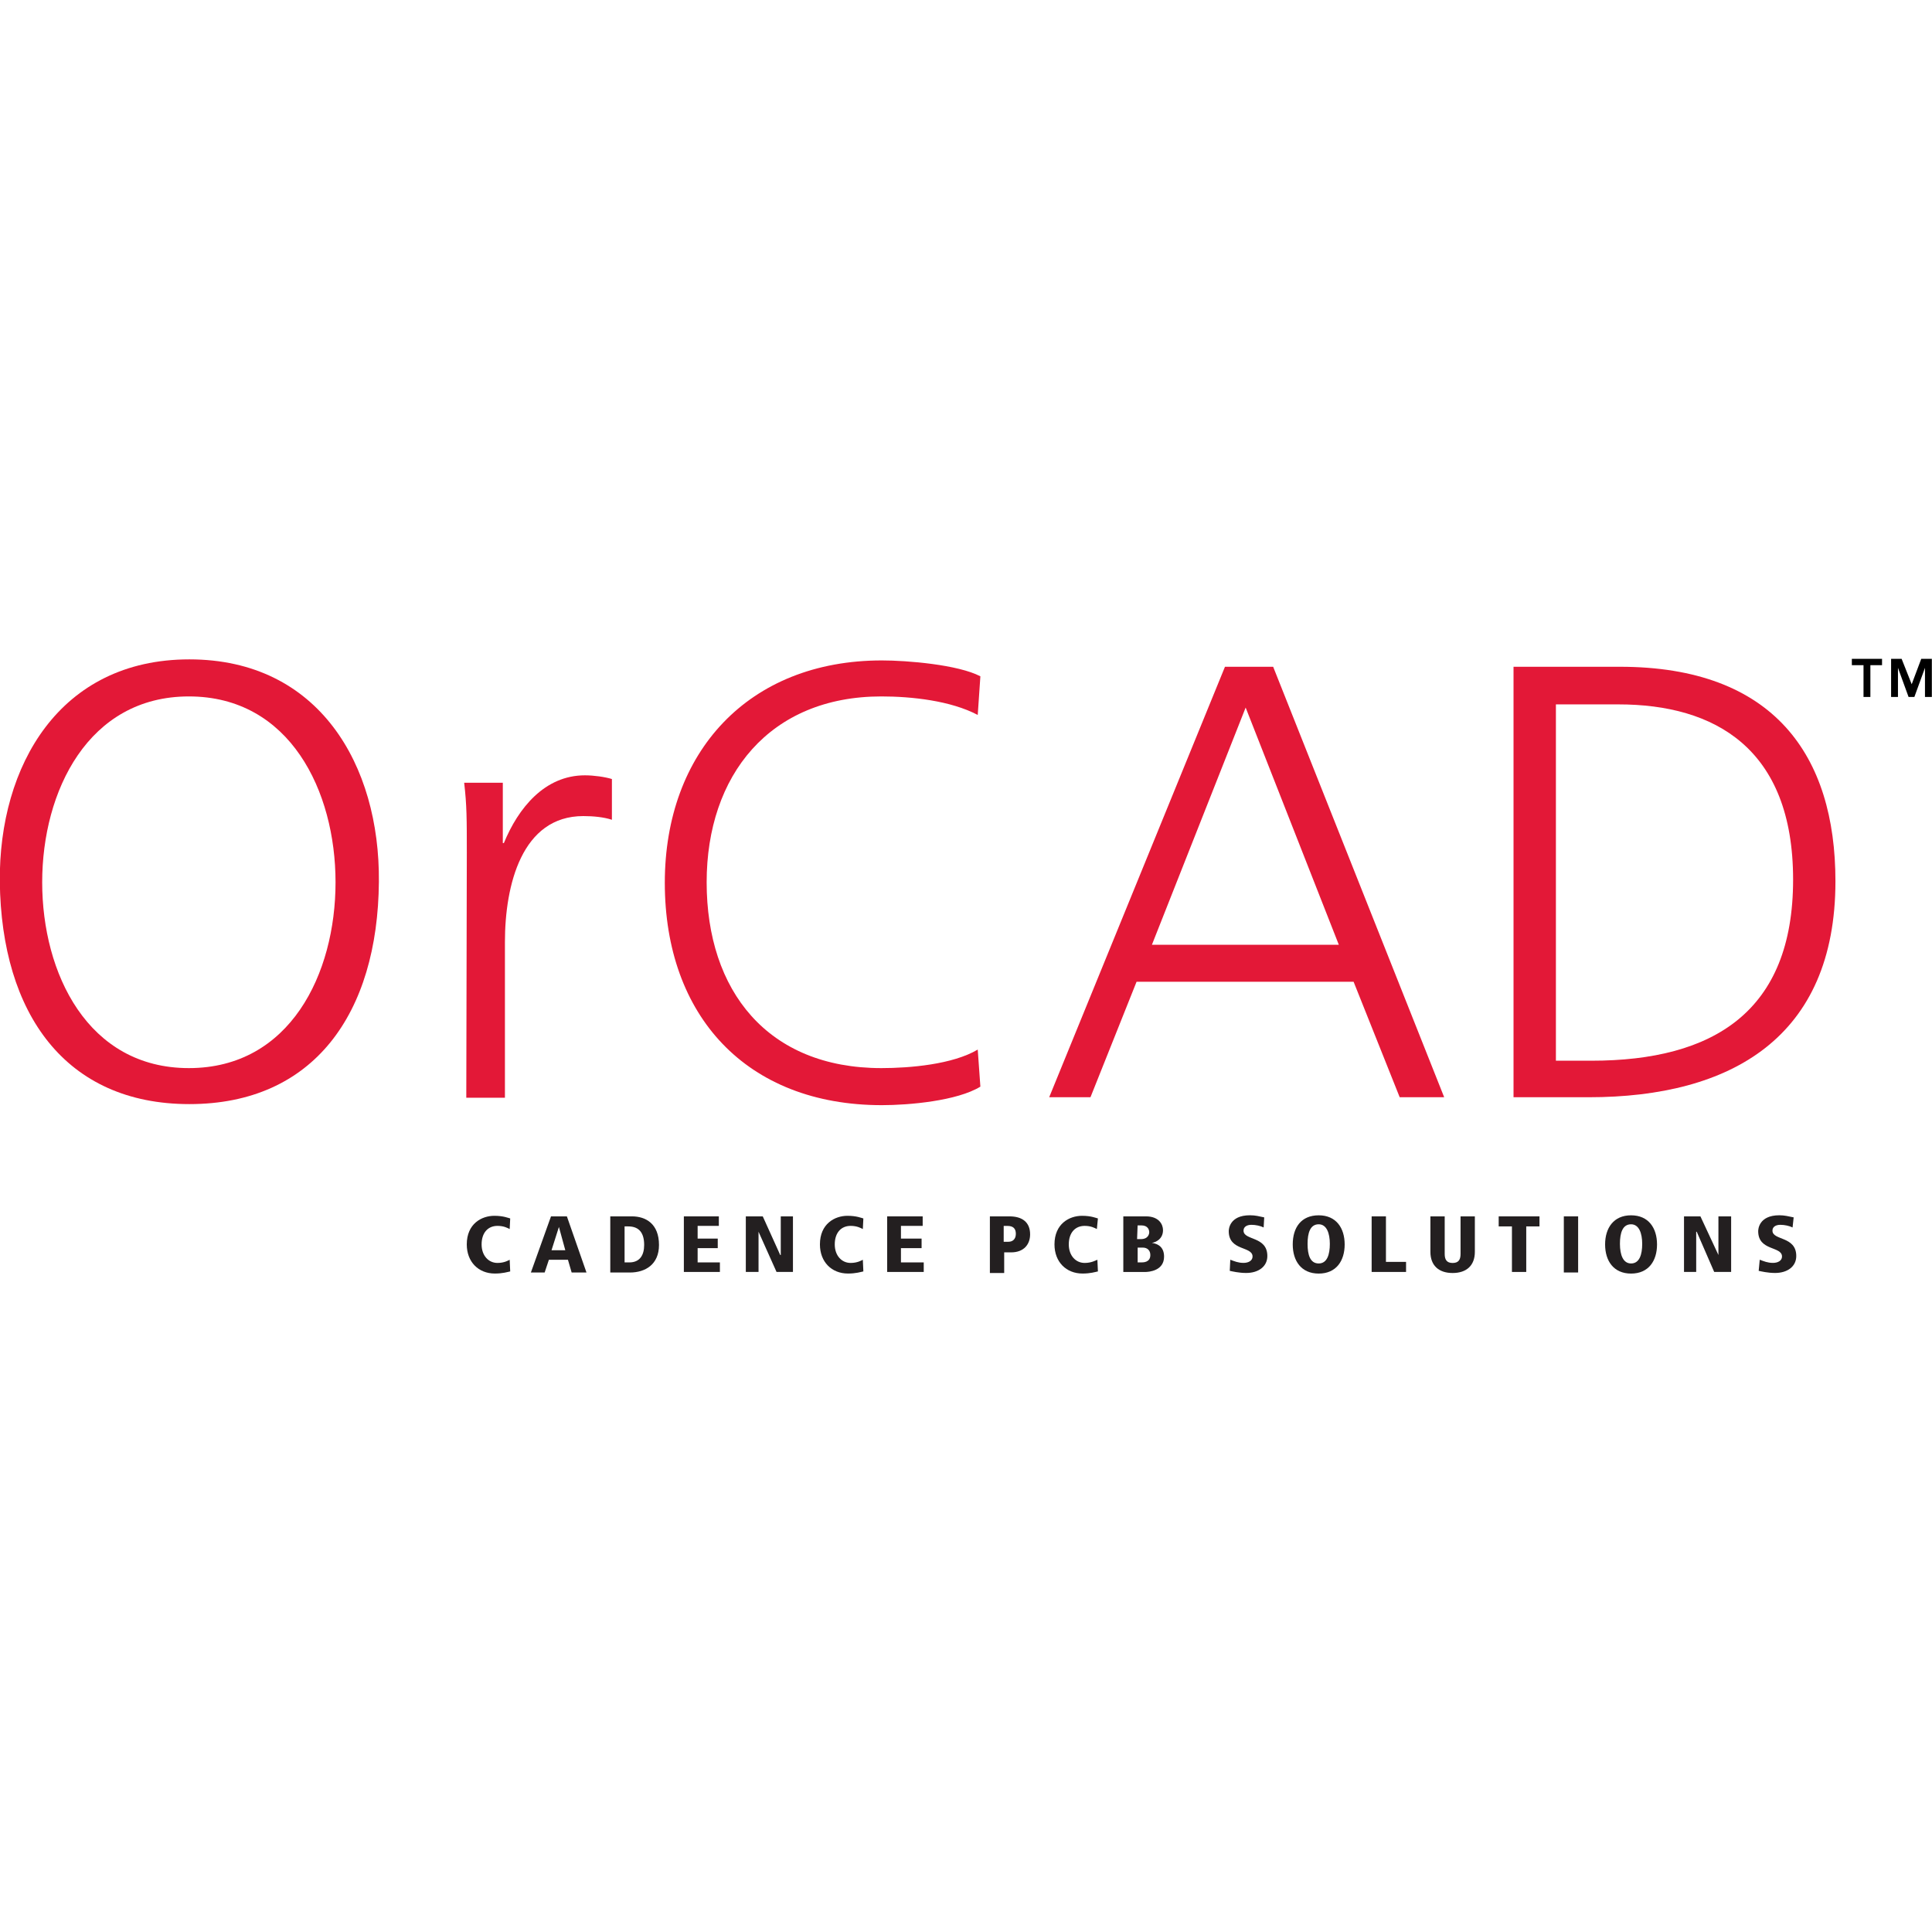<?xml version="1.0" ?>
<svg xmlns="http://www.w3.org/2000/svg" viewBox="0 0 512 512">
	<style type="text/css">
	.st0{fill:#231F20;}
	.st1{fill:#E31837;}
</style>
	<g id="XMLID_1_">
		<path id="XMLID_3_" class="st0" d="M135.07,325.71c-0.56-0.28-1.54-0.84-3.23-0.84c-2.53,0-4.21,1.82-4.21,4.91   c0,2.95,1.82,4.91,4.21,4.91c1.82,0,2.95-0.7,3.23-0.84l0.14,3.09c-0.7,0.14-1.96,0.56-4.07,0.56c-4.35,0-7.44-3.09-7.44-7.72   c0-5.47,3.93-7.58,7.3-7.58c2.39,0,3.65,0.56,4.21,0.7L135.07,325.71z"/>
		<path id="XMLID_6_" class="st0" d="M150.51,333.85h-5.05l-1.12,3.37h-3.65l5.33-14.87h4.21l5.19,14.87h-3.93L150.51,333.85z    M148.12,325.15L148.12,325.15l-1.96,6.17h3.65L148.12,325.15z"/>
		<path id="XMLID_9_" class="st0" d="M161.73,322.35h5.75c3.65,0,7.16,1.96,7.16,7.58c0,5.19-3.65,7.3-7.72,7.3h-5.19L161.73,322.35   L161.73,322.35z M165.52,334.55h1.26c2.81,0,3.93-1.96,3.93-4.63c0-3.09-1.26-4.91-4.21-4.91h-0.98V334.55z"/>
		<polygon id="XMLID_10_" class="st0" points="181.23,322.35 190.5,322.35 190.5,324.87 184.88,324.87 184.88,328.24 190.21,328.24    190.21,330.77 184.88,330.77 184.88,334.55 190.78,334.55 190.78,337.08 181.23,337.08  "/>
		<polygon id="XMLID_11_" class="st0" points="197.65,322.35 202.14,322.35 206.77,332.59 206.91,332.59 206.91,322.35    210.14,322.35 210.14,337.08 205.79,337.08 201.02,326.42 201.02,326.42 201.02,337.08 197.65,337.08  "/>
		<path id="XMLID_12_" class="st0" d="M228.66,325.71c-0.56-0.28-1.54-0.84-3.23-0.84c-2.53,0-4.21,1.82-4.21,4.91   c0,2.95,1.82,4.91,4.21,4.91c1.82,0,2.95-0.7,3.23-0.84l0.14,3.09c-0.7,0.14-1.96,0.56-4.07,0.56c-4.35,0-7.44-3.09-7.44-7.72   c0-5.47,3.93-7.58,7.3-7.58c2.39,0,3.65,0.56,4.21,0.7L228.66,325.71z"/>
		<polygon id="XMLID_13_" class="st0" points="235.11,322.35 244.52,322.35 244.52,324.87 238.76,324.87 238.76,328.24    244.23,328.24 244.23,330.77 238.76,330.77 238.76,334.55 244.8,334.55 244.8,337.08 235.11,337.08  "/>
		<path id="XMLID_16_" class="st0" d="M262.33,322.35h5.19c3.37,0,5.47,1.54,5.47,4.77c0,2.53-1.54,4.77-5.05,4.77h-1.82v5.47h-3.79   L262.33,322.35L262.33,322.35z M267.25,329.08c1.12,0,1.96-0.7,1.96-2.1c0-1.4-0.7-2.1-2.24-2.1h-0.98v4.21H267.25L267.25,329.08z"/>
		<path id="XMLID_17_" class="st0" d="M290.68,325.71c-0.56-0.28-1.54-0.84-3.23-0.84c-2.53,0-4.21,1.82-4.21,4.91   c0,2.95,1.82,4.91,4.21,4.91c1.82,0,2.95-0.7,3.37-0.84l0.14,3.09c-0.7,0.14-1.96,0.56-4.07,0.56c-4.35,0-7.44-3.09-7.44-7.72   c0-5.47,3.93-7.58,7.3-7.58c2.39,0,3.65,0.56,4.21,0.7L290.68,325.71z"/>
		<path id="XMLID_21_" class="st0" d="M297.69,322.35h6.03c3.37,0,4.49,2.1,4.49,3.65c0,2.39-1.96,3.23-2.95,3.37l0,0   c1.82,0.28,3.23,1.26,3.23,3.65c0,3.79-4.07,4.07-5.05,4.07h-5.75L297.69,322.35z M301.34,328.38h0.98c2.1,0,2.24-1.54,2.24-1.82   c0-0.56-0.28-1.82-2.1-1.82h-0.98L301.34,328.38L301.34,328.38z M301.34,334.55h1.12c0.56,0,2.39,0,2.39-1.96   c0-1.26-0.84-1.96-1.96-1.96h-1.4v3.93H301.34z"/>
		<path id="XMLID_22_" class="st0" d="M334.88,325.29c-0.84-0.42-2.1-0.7-3.23-0.7c-1.26,0-2.1,0.56-2.1,1.54   c0,2.67,6.31,1.4,6.31,6.73c0,2.81-2.39,4.49-5.61,4.49c-1.96,0-3.65-0.42-4.35-0.56l0.14-2.95c1.12,0.42,2.1,0.84,3.51,0.84   c1.26,0,2.39-0.56,2.39-1.68c0-2.81-6.31-1.4-6.31-6.73c0-0.42,0.14-4.21,5.61-4.21c1.54,0,2.39,0.28,3.79,0.56L334.88,325.29z"/>
		<path id="XMLID_25_" class="st0" d="M349.47,322.07c4.63,0,6.88,3.37,6.88,7.72s-2.24,7.72-6.88,7.72c-4.63,0-6.88-3.37-6.88-7.72   C342.59,325.29,344.84,322.07,349.47,322.07 M349.47,334.83c2.24,0,2.95-2.39,2.95-5.19c0-2.81-0.84-5.19-2.95-5.19   c-2.24,0-2.95,2.24-2.95,5.19C346.52,332.59,347.22,334.83,349.47,334.83"/>
		<polygon id="XMLID_26_" class="st0" points="363.5,322.35 367.29,322.35 367.29,334.41 372.62,334.41 372.62,337.08 363.5,337.08     "/>
		<path id="XMLID_27_" class="st0" d="M379.07,322.35h3.79v9.96c0,1.54,0.56,2.39,2.1,2.39s2.1-0.84,2.1-2.39v-9.96h3.79v9.4   c0,3.65-2.24,5.61-5.89,5.61s-5.89-1.96-5.89-5.61V322.35L379.07,322.35z"/>
		<polygon id="XMLID_28_" class="st0" points="400.68,325.01 397.17,325.01 397.17,322.35 407.98,322.35 407.98,325.01    404.47,325.01 404.47,337.08 400.68,337.08  "/>
		<rect id="XMLID_29_" x="414.43" y="322.35" class="st0" width="3.79" height="14.87"/>
		<path id="XMLID_32_" class="st0" d="M432.25,322.07c4.63,0,6.88,3.37,6.88,7.72s-2.24,7.72-6.88,7.72c-4.63,0-6.88-3.37-6.88-7.72   S427.62,322.07,432.25,322.07 M432.25,334.83c2.24,0,2.95-2.39,2.95-5.19c0-2.81-0.84-5.19-2.95-5.19c-2.24,0-2.95,2.24-2.95,5.19   C429.31,332.59,430.15,334.83,432.25,334.83"/>
		<polygon id="XMLID_33_" class="st0" points="446.28,322.35 450.63,322.35 455.4,332.59 455.4,332.59 455.4,322.35 458.77,322.35    458.77,337.08 454.28,337.08 449.65,326.42 449.51,326.42 449.51,337.08 446.28,337.08  "/>
		<path id="XMLID_34_" class="st0" d="M475.05,325.29c-0.84-0.42-2.1-0.7-3.23-0.7c-1.26,0-2.1,0.56-2.1,1.54   c0,2.67,6.31,1.4,6.31,6.73c0,2.81-2.39,4.49-5.61,4.49c-1.96,0-3.65-0.42-4.35-0.56l0.28-2.95c1.12,0.42,2.1,0.84,3.51,0.84   c1.26,0,2.39-0.56,2.39-1.68c0-2.81-6.31-1.4-6.31-6.73c0-0.42,0.14-4.21,5.61-4.21c1.4,0,2.39,0.28,3.79,0.56L475.05,325.29z"/>
		<path id="XMLID_37_" class="st1" d="M50.18,174.74c34.38,0,50.51,28.06,50.23,58.93c-0.28,34.94-17.26,58.93-50.23,58.93   c-32.83,0-49.81-23.99-50.23-58.93C-0.33,202.94,15.81,174.74,50.18,174.74z M11.18,233.81c0,24.13,12.07,49.25,38.87,49.25   s38.87-24.98,38.87-49.25c0-24.13-12.07-49.25-38.87-49.25C23.38,184.56,11.18,209.68,11.18,233.81z"/>
		<path id="XMLID_38_" class="st1" d="M123.71,226.09c0-9.12,0-12.63-0.7-18.66h10.24v16h0.28c3.79-9.26,10.8-17.96,21.47-17.96   c2.39,0,5.33,0.42,7.16,0.98v10.8c-2.1-0.7-4.91-0.98-7.58-0.98c-16.28,0-20.77,18.24-20.77,33.39v41.25h-10.24L123.71,226.09   L123.71,226.09z"/>
		<path id="XMLID_39_" class="st1" d="M259.11,189.47c-7.16-3.79-17.54-4.91-25.54-4.91c-29.61,0-46.3,20.91-46.3,49.25   c0,28.76,16.14,49.25,46.3,49.25c7.58,0,18.94-0.98,25.54-4.91l0.7,9.82c-6.17,3.79-18.94,4.91-26.1,4.91   c-35.92,0-57.53-23.71-57.53-58.93c0-34.66,22.17-58.93,57.53-58.93c6.73,0,20.2,1.12,26.1,4.21L259.11,189.47z"/>
		<path id="XMLID_42_" class="st1" d="M324.63,176.7h12.77l45.32,114.07h-11.79l-12.21-30.59H301.2l-12.21,30.59h-10.94L324.63,176.7   z M330.11,187.51l-24.84,62.86h49.53L330.11,187.51z"/>
		<path id="XMLID_45_" class="st1" d="M401.1,176.7h28.2c40.83,0,57.11,23.57,57.11,56.83c0,41.39-27.64,57.25-65.39,57.25H401.1   V176.7z M412.47,281.1h9.26c32.41,0,53.46-13.05,53.46-47.99c0-34.8-20.77-46.44-46.3-46.44h-16.56v94.43H412.47z"/>
		<path id="XMLID_48_" d="M493.85,176.28h-3.09v-1.68h8v1.68h-3.09v8.42h-1.82V176.28L493.85,176.28z M501.14,174.6h2.81l2.67,6.73   l2.53-6.73h2.81v10.1h-1.82v-7.72l0,0l-2.81,7.72h-1.54l-2.81-7.72l0,0v7.72h-1.82V174.6z"/>
	</g>
</svg>